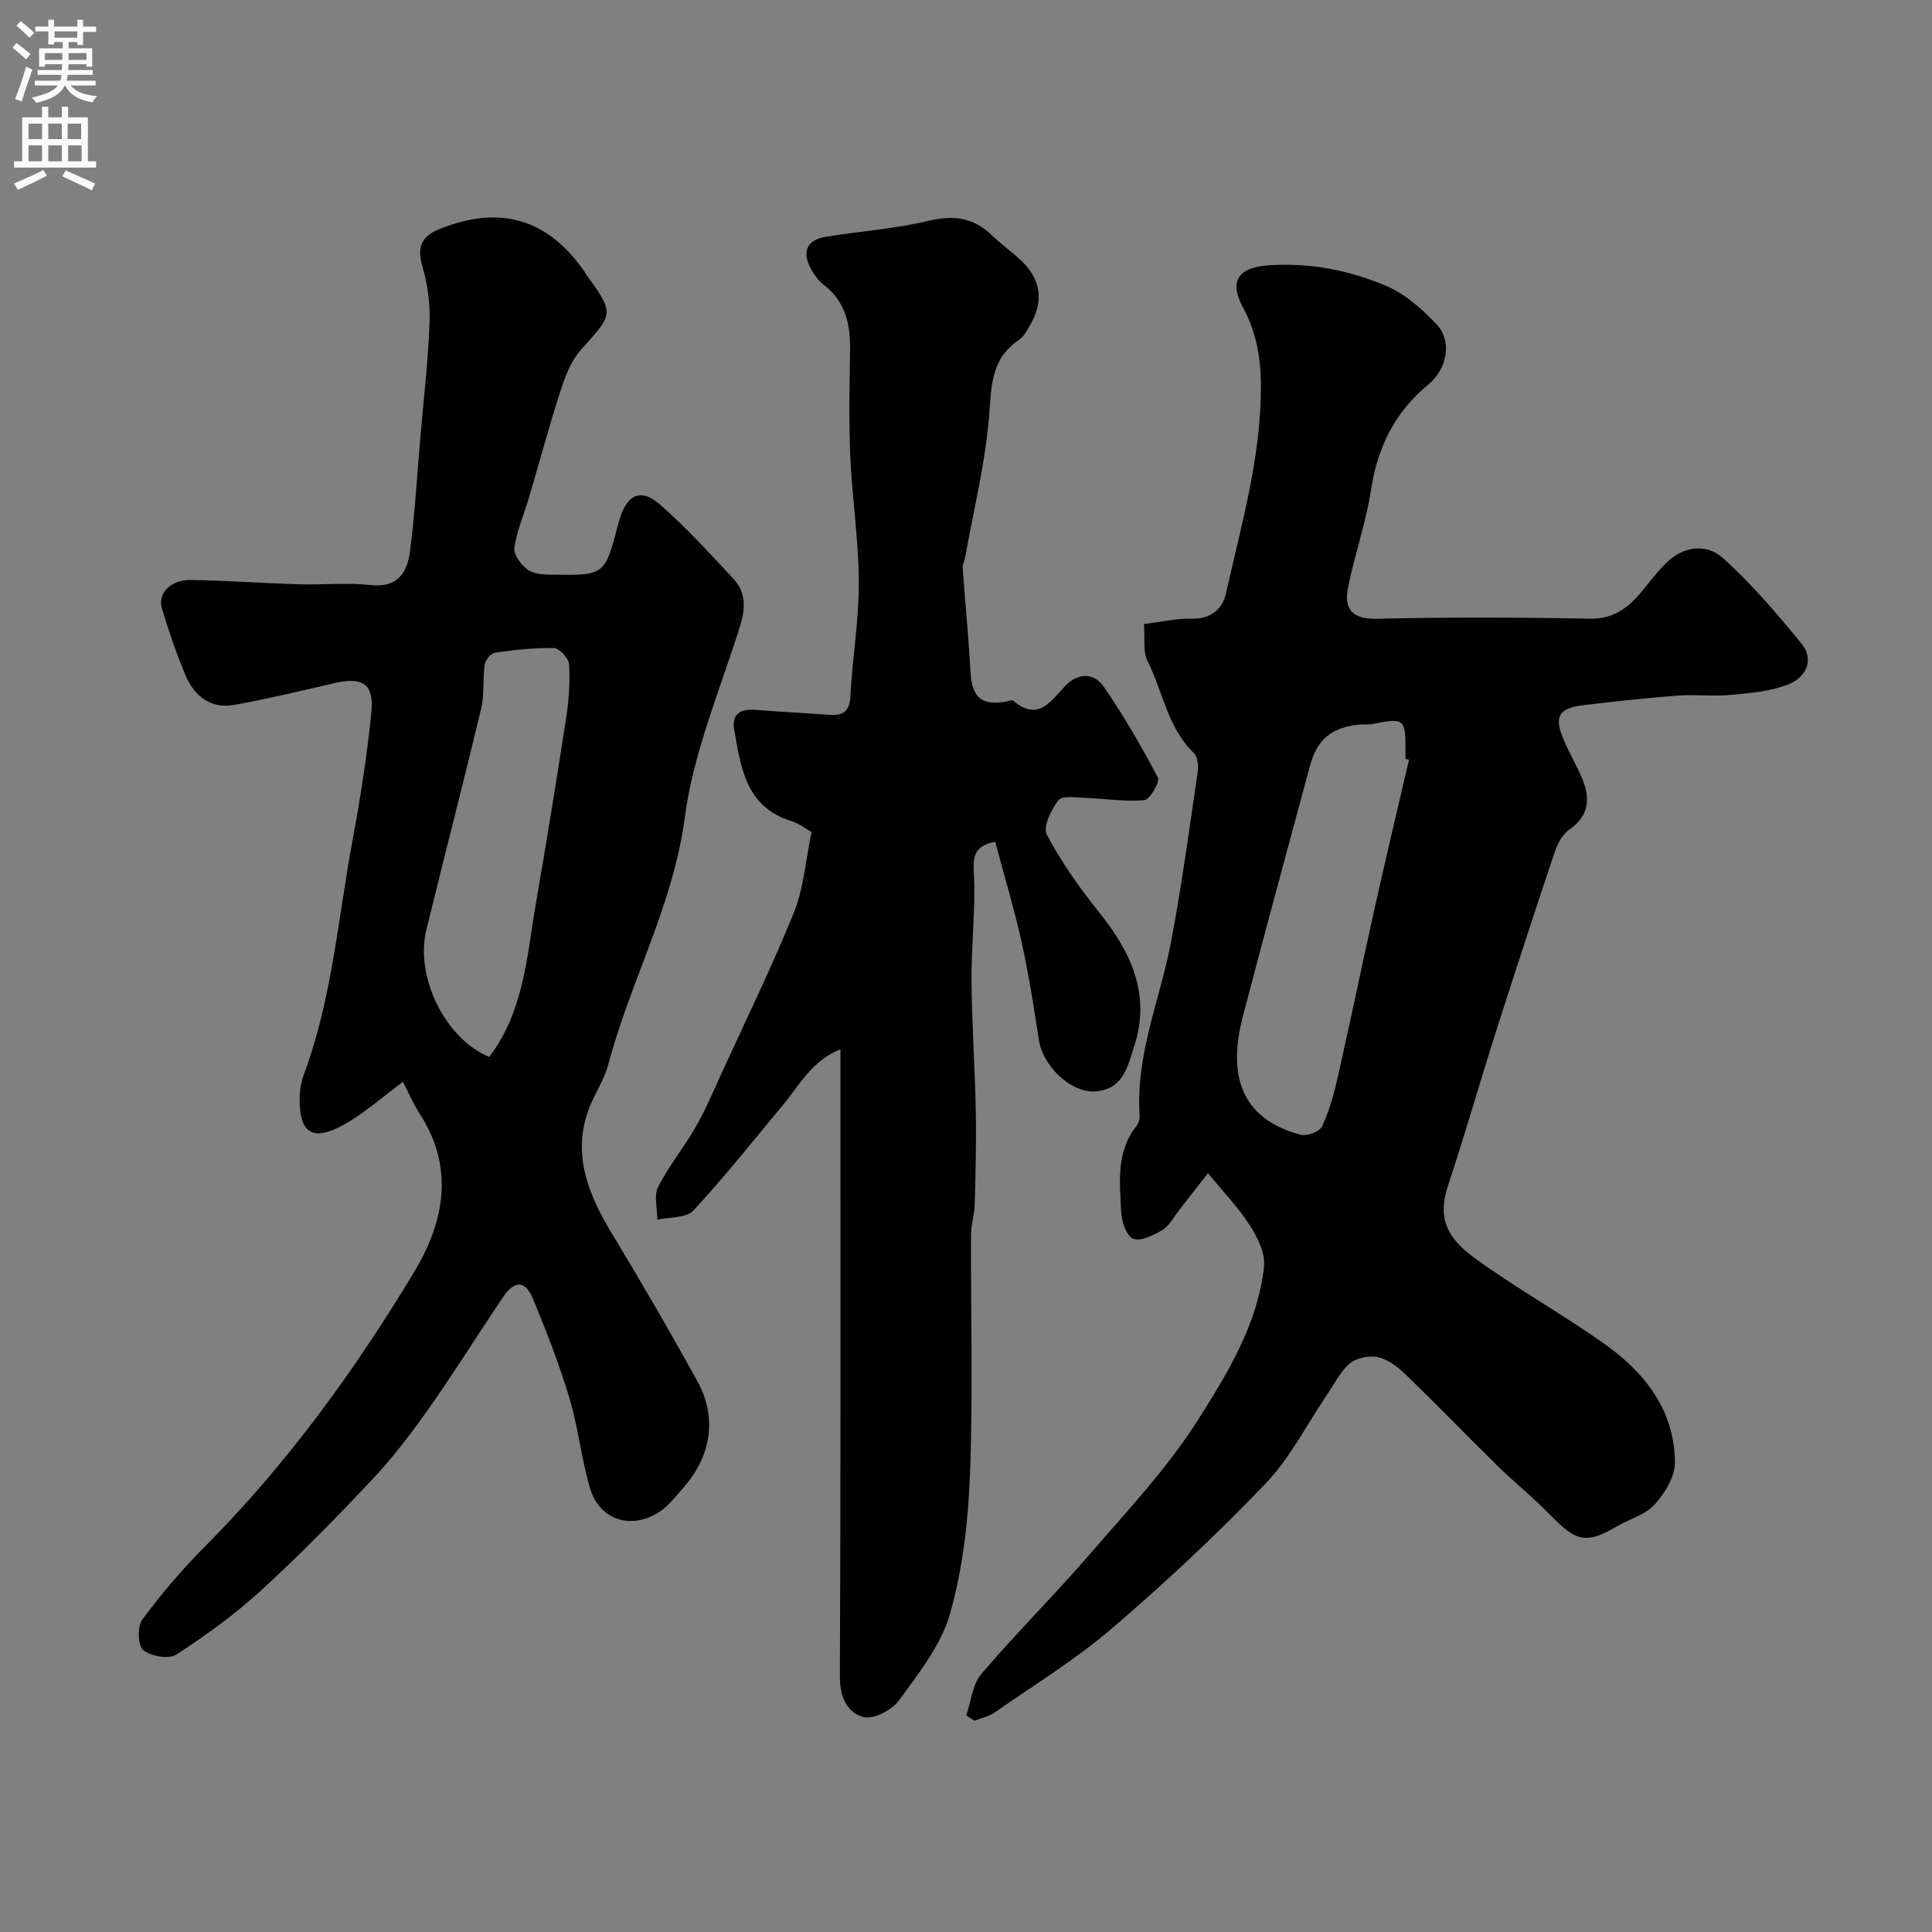 <svg enable-background="new 0 0 400 400" viewBox="0 0 400 400" xmlns="http://www.w3.org/2000/svg"><rect x="0" y="0" width="400" height="400" fill="#808080" stroke="none"/><g fill="#000001"><path d="m200.05 355.16c1-2.9 1.28-6.42 3.13-8.59 7.29-8.54 15.29-16.49 22.63-24.99 7.72-8.93 15.92-17.67 22.2-27.57 6.15-9.69 12.38-19.86 13.69-31.73.3-2.72-1.29-6-2.87-8.48-2.35-3.7-5.47-6.91-8.73-10.9-2.57 3.3-4.27 5.49-5.99 7.67-1.11 1.41-2 3.22-3.45 4.09-1.83 1.1-4.56 2.44-6.1 1.78-1.41-.6-2.36-3.68-2.45-5.72-.26-6.02-1.06-12.24 3.15-17.53.46-.58.74-1.53.69-2.28-.86-12.57 4.26-24.03 6.53-36.02 2.18-11.54 3.75-23.2 5.46-34.83.2-1.35.07-3.36-.77-4.16-5.45-5.24-6.39-12.7-9.58-19.02-1.02-2.02-.51-4.81-.74-7.68 3.59-.44 6.81-1.2 10-1.11 3.88.11 6.3-2.17 6.94-5.07 3.16-14.17 7.28-28.19 7.27-42.94 0-5.88-.92-11.32-3.77-16.55-2.9-5.35-.83-8.18 5.31-8.6 8.56-.58 16.78 1 24.48 4.3 3.92 1.68 7.45 4.84 10.43 8.02 3.07 3.28 2.26 9.02-1.79 12.36-6.97 5.76-10.5 12.96-11.86 21.8-1.06 6.87-3.43 13.52-4.78 20.35-.87 4.38.93 6.46 5.99 6.35 14.66-.33 29.33-.31 43.98-.01 4.77.1 7.79-2.02 10.56-5.29 1.8-2.13 3.46-4.42 5.46-6.35 3.57-3.45 8.3-3.96 11.68-.9 5.9 5.34 11.15 11.47 16.2 17.65 2.84 3.48.86 7.07-2.66 8.47-3.68 1.46-7.88 1.81-11.9 2.19-3.66.35-7.4-.13-11.08.15-6.53.5-13.06 1.2-19.56 1.99-5.15.63-6.06 2.41-3.94 7.31.91 2.1 2 4.13 3.01 6.19 2.25 4.59 3.05 8.81-2.04 12.36-1.44 1-2.4 3.06-2.99 4.83-4.13 12.3-8.16 24.64-12.1 37-3.35 10.52-6.37 21.15-9.85 31.62-2.32 6.97-.32 11.02 5.97 15.52 8.47 6.07 17.59 11.22 26.11 17.21 8.49 5.97 14.78 13.78 14.85 24.7.02 2.97-2.1 6.45-4.23 8.78-1.97 2.16-5.34 3.01-7.99 4.6-7.08 4.24-8.9 2.24-14.73-3.6-3.14-3.14-6.62-5.95-9.79-9.06-6.35-6.23-12.54-12.63-18.93-18.82-1.61-1.55-3.61-3.13-5.68-3.63-1.79-.44-4.42.05-5.83 1.18-1.96 1.56-3.17 4.08-4.63 6.23-4.29 6.3-7.79 13.35-12.99 18.78-10.06 10.51-20.74 20.5-31.8 29.97-7.52 6.45-16.09 11.69-24.25 17.38-1.2.84-2.78 1.14-4.18 1.7-.59-.35-1.14-.73-1.69-1.1zm91.67-197.87c-.24-.05-.48-.11-.72-.16 0-.5 0-1 0-1.5-.01-6.92-.17-7.04-6.96-5.72-.81.16-1.67.02-2.49.1-5.8.55-8.85 3.01-10.34 8.56-4.66 17.25-9.34 34.49-13.87 51.78-3.5 13.35.45 21.51 11.93 24.59 1.29.35 3.93-.63 4.43-1.7 1.5-3.21 2.47-6.71 3.26-10.19 2.66-11.75 5.09-23.55 7.71-35.31 2.27-10.17 4.69-20.3 7.05-30.45z"/><path d="m83.43 223.98c-4.26 3.14-7.95 6.48-12.19 8.84-6.56 3.66-9.33 1.8-9.2-5.6.03-1.59.32-3.26.87-4.75 5.81-15.58 7.05-32.11 10.04-48.26 1.64-8.83 3.04-17.74 3.93-26.67.6-6.04-1.82-7.48-7.92-6.05-6.81 1.6-13.62 3.22-20.5 4.45-4.93.88-8.28-1.9-10.09-6.21-1.88-4.49-3.46-9.13-4.86-13.8-.92-3.07 1.82-5.9 5.95-5.85 7.44.1 14.87.67 22.31.89 5 .15 10.05-.39 14.98.16 5.6.62 7.56-2.61 8.13-6.94 1-7.65 1.44-15.37 2.1-23.06.69-8.03 1.63-16.05 1.95-24.09.16-3.89-.34-7.97-1.43-11.71-1.19-4.1-.39-6.37 3.62-7.96 12.43-4.94 22.26-2.11 29.9 8.87.09.13.14.3.23.43 6.01 8.32 5.85 8.17-.95 15.72-2.06 2.29-3.28 5.53-4.26 8.55-2.35 7.24-4.31 14.6-6.47 21.91-1.05 3.53-2.56 6.99-3.09 10.59-.2 1.39 1.42 3.56 2.81 4.53 1.32.92 3.4 1 5.16 1.02 10.79.14 10.79.1 13.56-10.58 1.55-5.97 4.52-7.57 8.66-3.93 5.41 4.76 10.31 10.11 15.22 15.4 2.69 2.9 2.43 6.3 1.24 10.06-4.11 13.01-9.58 25.9-11.34 39.26-2.39 18.18-11.28 33.92-15.85 51.17-.62 2.34-1.84 4.53-2.93 6.72-5.08 10.16-1.84 19.15 3.53 28.05 6.15 10.2 12.16 20.48 17.89 30.92 4.06 7.39 2.81 15.36-2.8 21.78-1.69 1.93-3.32 4.11-5.45 5.4-5.86 3.54-12.17 1.27-14.06-5.24-1.77-6.07-2.41-12.47-4.22-18.53-2.09-6.95-4.74-13.75-7.51-20.47-1.64-3.98-3.85-4.01-6.3-.36-5.17 7.68-10.07 15.54-15.4 23.1-3.58 5.08-7.39 10.07-11.64 14.59-7.4 7.88-14.99 15.62-22.96 22.92-5.41 4.95-11.43 9.32-17.59 13.32-1.56 1.01-5.29.35-6.87-.95-1.12-.92-1.21-4.89-.16-6.31 3.9-5.28 8.19-10.33 12.82-14.98 17.02-17.08 31.08-36.43 43.45-56.98 6.33-10.51 8.42-21.78.98-33.04-1.24-1.93-2.12-4.08-3.29-6.33zm17.86-5.16c7.2-9.42 7.78-20.86 9.68-31.87 2.22-12.85 4.31-25.72 6.29-38.61.55-3.56.78-7.24.55-10.82-.08-1.23-1.99-3.31-3.11-3.34-4.07-.1-8.18.38-12.23.95-.84.12-1.99 1.54-2.13 2.48-.43 2.97-.01 6.1-.7 8.99-3.66 15.32-7.61 30.57-11.36 45.87-2.43 9.88 4.01 22.68 13.01 26.35z"/><path d="m206.05 174.27c-4.16.85-4.63 2.75-4.43 6.33.41 7.42-.53 14.89-.48 22.34.07 8.93.7 17.86.88 26.79.13 6.52-.04 13.06-.21 19.58-.05 2.11-.76 4.21-.77 6.32-.07 16.5.42 33.01-.21 49.49-.37 9.74-1.5 19.69-4.14 29.01-1.84 6.49-6.5 12.32-10.59 17.95-1.45 2-5.3 3.97-7.37 3.41-3.22-.87-4.85-4.07-4.84-8.21.18-41.33.11-82.66.11-123.99 0-1.83 0-3.66 0-6.04-5.9 2.32-8.49 7.45-11.98 11.63-6.1 7.31-12.01 14.8-18.49 21.77-1.46 1.57-4.9 1.3-7.43 1.88 0-2.29-.76-4.96.16-6.78 2.19-4.34 5.36-8.17 7.77-12.41 2.09-3.66 3.74-7.58 5.5-11.43 5.02-10.98 10.34-21.83 14.85-33.02 2.03-5.04 2.41-10.74 3.64-16.62-1.31-.74-2.61-1.79-4.1-2.25-9.44-2.87-10.52-10.98-11.9-18.86-.59-3.35 1.27-4.44 4.4-4.19 5.09.4 10.2.66 15.29 1.03 2.82.2 4.18-.66 4.35-3.86.41-7.87 1.78-15.73 1.75-23.59-.03-8.7-1.39-17.39-1.77-26.1-.32-7.32-.15-14.66-.04-21.99.08-5.34-.96-10.05-5.49-13.53-1.25-.96-2.24-2.44-2.92-3.89-1.59-3.38-.06-5.45 3.34-6.01 7.06-1.16 14.27-1.64 21.21-3.29 5.15-1.22 9.28-.78 13.11 2.88 2.01 1.93 4.32 3.55 6.33 5.48 3.87 3.73 4.5 8.17 1.91 12.79-.72 1.27-1.44 2.76-2.58 3.53-5.94 4-5.62 9.89-6.16 16.15-.84 9.69-3.21 19.25-4.94 28.86-.14.76-.55 1.51-.49 2.25.52 7.2 1.22 14.38 1.63 21.58.3 5.15 2.28 6.91 7.4 5.99.48-.09 1.17-.39 1.41-.19 5.11 4.34 7.69.28 10.74-3 2.56-2.76 5.96-2.9 8.05.15 4.12 6.01 7.8 12.34 11.18 18.79.47.9-1.7 4.57-2.85 4.67-4.05.36-8.18-.34-12.29-.49-1.88-.07-4.71-.49-5.46.5-1.49 1.96-3.25 5.55-2.4 7.13 3.03 5.69 6.8 11.07 10.85 16.1 6.61 8.21 10.7 17 7.28 27.58-1.33 4.1-2.24 9.28-8.4 9.48-4.84.16-10.55-5.28-11.36-10.58-1.04-6.78-2.09-13.57-3.57-20.26-1.54-6.91-3.6-13.76-5.48-20.86z"/></g><path d="m2.6 9.9.8-1c.9.7 1.9 1.4 2.9 2.3l-.9 1.1c-1.1-1-2-1.8-2.8-2.4zm.5 10.6c.9-2.1 1.6-4.3 2.3-6.7.4.2.8.4 1.3.6-.7 2.1-1.5 4.3-2.2 6.6zm.3-15.2.9-.9c1 .8 2 1.6 2.8 2.4l-1 1c-.9-.9-1.8-1.7-2.7-2.5zm12.6-1.2h1.2v1.4h2.7v1.1h-2.7v2.7h-1.2v-.6h-1.8v1.3h4.9v3.8h-1.2v-.5h-3.7c0 .4-.1.9-.1 1.2h5.1v1h-5.2c0 .5-.1.9-.2 1.2h6v1h-5.2c1.1 1.3 2.9 2 5.5 2.2-.4.4-.7.8-.9 1.3-2.9-.5-4.8-1.6-5.7-3.5h-.1c-.8 1.7-2.7 2.9-5.9 3.6-.2-.4-.6-.8-.9-1.1 2.8-.6 4.6-1.4 5.4-2.5h-4.8v-1h5.3c.1-.3.2-.7.2-1.2h-4.9v-1h5c0-.4 0-.8.1-1.2h-3.6v.5h-1.2v-3.8h4.9v-1.3h-1.8v.5h-1.2v-2.7h-2.7v-1h2.7v-1.4h1.2v1.4h4.8zm-6.7 8.3h3.6c0-.4 0-.9 0-1.4h-3.6zm1.9-4.6h4.8v-1.3h-4.7v1.3zm6.7 3.2h-3.7v1.4h3.7v-2.4z" fill="#fafafb"/><path d="m8.7 22.1h1.3v2.2h2.8v-2.2h1.3v2.2h4.1v9.1h1.7v1.3h-17v-1.3h1.7v-9.1h4.1zm.3 13.1.7 1.2c-1.8.9-3.8 1.9-6 2.9-.2-.4-.5-.8-.8-1.3 2.3-1 4.4-1.9 6.1-2.8zm-3.1-6.4h2.8v-3.2h-2.8zm0 4.6h2.8v-3.3h-2.8zm4.1-4.6h2.8v-3.2h-2.8zm0 4.6h2.8v-3.3h-2.8zm3.6 1.9c2.1.9 4.1 1.8 6.1 2.7l-.7 1.4c-2.2-1.1-4.2-2-6.1-2.9zm3.2-9.7h-2.8v3.2h2.8zm-2.7 7.8h2.8v-3.3h-2.8z" fill="#fafafb"/></svg>